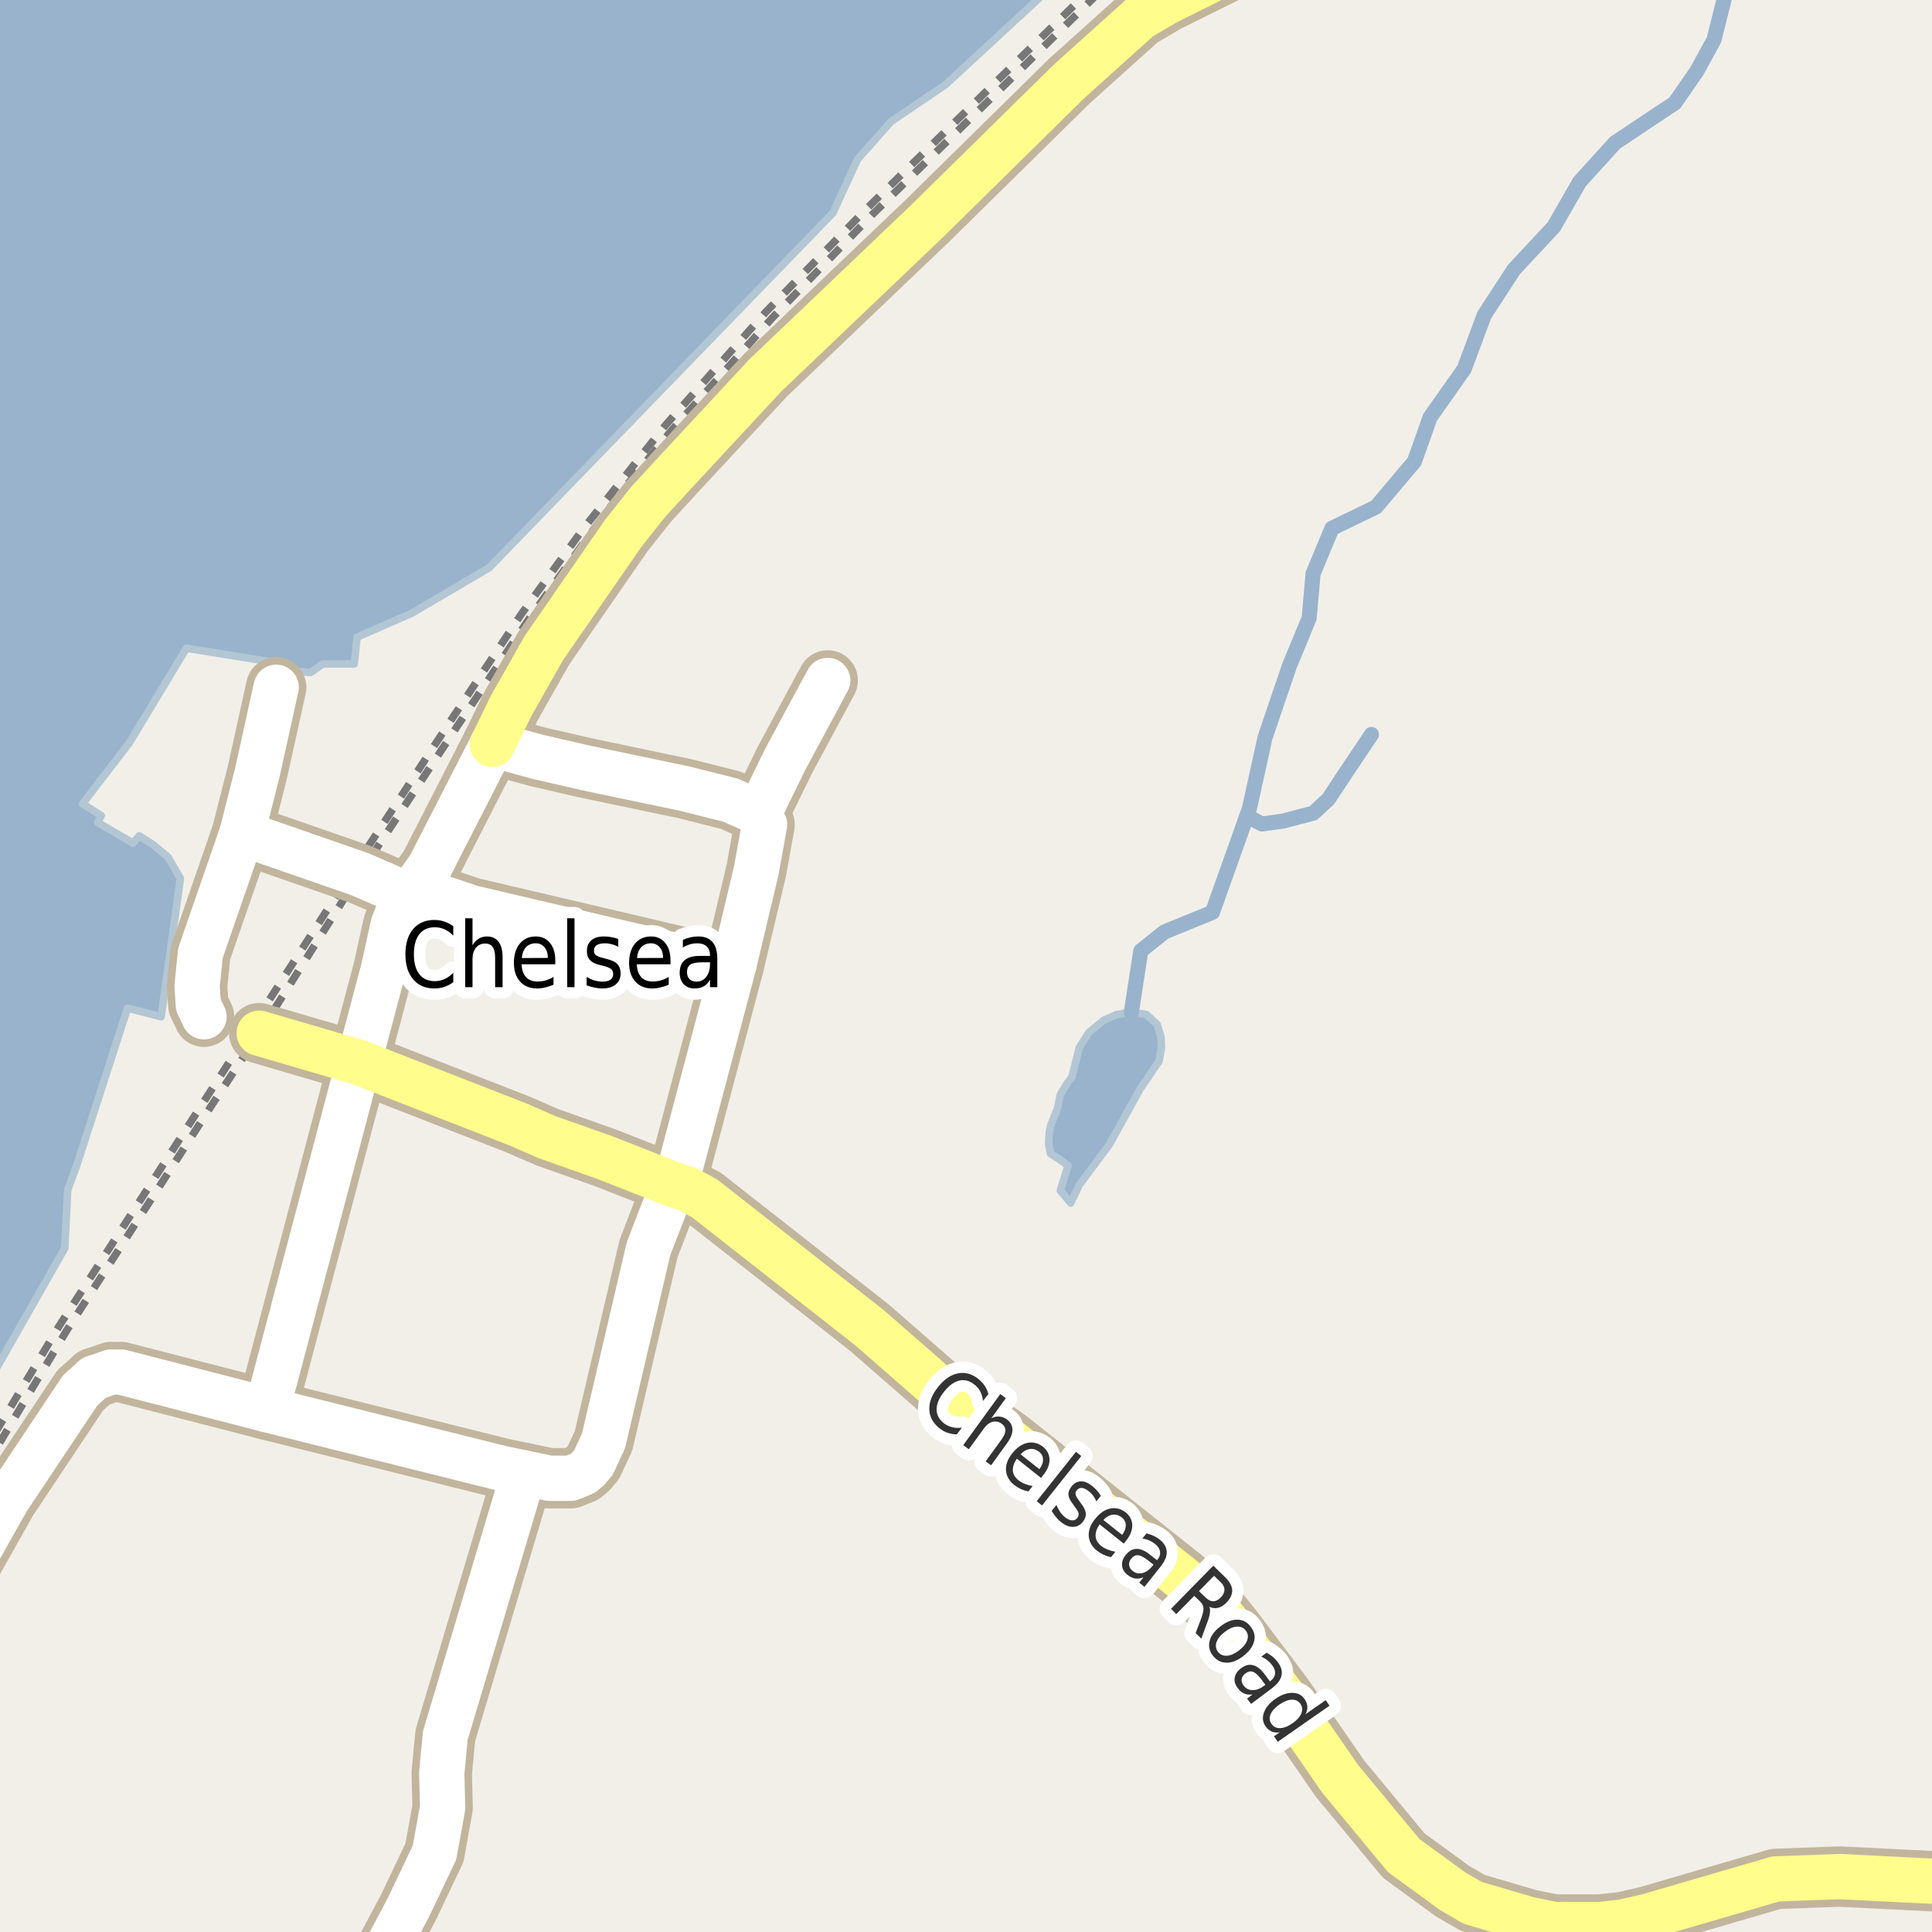 <?xml version="1.0" encoding="UTF-8"?>
<svg xmlns="http://www.w3.org/2000/svg" xmlns:xlink="http://www.w3.org/1999/xlink" width="256pt" height="256pt" viewBox="0 0 256 256" version="1.1">
<g id="surface2">
<rect x="0" y="0" width="256" height="256" style="fill:rgb(94.902%,93.725%,91.373%);fill-opacity:1;stroke:none;"/>
<path style=" stroke:none;fill-rule:evenodd;fill:rgb(60%,70.196%,80%);fill-opacity:1;" d="M -4 259 L -4 187.516 L 8.578 165.402 L 8.973 157.684 L 10.254 154.156 L 16.902 133.586 L 21.355 134.723 L 23.902 116.406 L 22.273 113.582 L 20.309 111.938 L 18.441 110.75 L 17.637 111.715 L 12.941 108.984 L 13.426 108.082 L 10.938 106.504 L 17.137 98.434 L 24.703 85.891 L 35.43 87.617 L 35.27 91.031 L 36.594 91.07 L 37.836 91.234 L 38.762 88.887 L 41.145 89.117 L 42.793 87.98 L 46.938 87.98 L 47.305 84.434 L 54.613 81.23 L 64.812 75.23 L 77.211 62.43 L 110.352 28.234 L 113.637 21.105 L 118.062 16.113 L 125.273 11.23 L 141.758 -4 L 259 -4 L -4 -4 Z M -4 259 "/>
<path style="fill:none;stroke-width:1;stroke-linecap:round;stroke-linejoin:round;stroke:rgb(70.196%,77.647%,83.137%);stroke-opacity:1;stroke-miterlimit:10;" d="M -4 259 L -4 187.516 L 8.578 165.402 L 8.973 157.684 L 10.254 154.156 L 16.902 133.586 L 21.355 134.723 L 23.902 116.406 L 22.273 113.582 L 20.309 111.938 L 18.441 110.75 L 17.637 111.715 L 12.941 108.984 L 13.426 108.082 L 10.938 106.504 L 17.137 98.434 L 24.703 85.891 L 35.43 87.617 L 35.27 91.031 L 36.594 91.07 L 37.836 91.234 L 38.762 88.887 L 41.145 89.117 L 42.793 87.98 L 46.938 87.98 L 47.305 84.434 L 54.613 81.23 L 64.812 75.23 L 77.211 62.43 L 110.352 28.234 L 113.637 21.105 L 118.062 16.113 L 125.273 11.23 L 141.758 -4 L 259 -4 L -4 -4 L -4 259 "/>
<path style=" stroke:none;fill-rule:evenodd;fill:rgb(60%,70.196%,80%);fill-opacity:1;" d="M 138.961 151.598 L 139.188 152.852 L 140.328 153.594 L 141.527 154.449 L 140.5 157.758 L 141.867 159.41 L 143.008 157.016 L 147 151.656 L 151.105 144.242 L 153.559 140.648 L 153.902 138.879 L 153.844 137.453 L 153.332 135.746 L 151.906 134.434 L 149.91 134.09 L 147.969 134.434 L 146.262 135.176 L 144.262 136.828 L 143.008 138.824 L 142.039 142.703 L 141.355 143.613 L 140.5 145.039 L 140.102 146.922 L 139.246 149.031 L 139.02 150.117 Z M 138.961 151.598 "/>
<path style="fill:none;stroke-width:1;stroke-linecap:round;stroke-linejoin:round;stroke:rgb(70.196%,77.647%,83.137%);stroke-opacity:1;stroke-miterlimit:10;" d="M 138.961 151.598 L 139.188 152.852 L 140.328 153.594 L 141.527 154.449 L 140.5 157.758 L 141.867 159.41 L 143.008 157.016 L 147 151.656 L 151.105 144.242 L 153.559 140.648 L 153.902 138.879 L 153.844 137.453 L 153.332 135.746 L 151.906 134.434 L 149.91 134.09 L 147.969 134.434 L 146.262 135.176 L 144.262 136.828 L 143.008 138.824 L 142.039 142.703 L 141.355 143.613 L 140.5 145.039 L 140.102 146.922 L 139.246 149.031 L 139.02 150.117 L 138.961 151.598 "/>
<path style="fill:none;stroke-width:2;stroke-linecap:round;stroke-linejoin:round;stroke:rgb(60%,70.196%,80%);stroke-opacity:1;stroke-miterlimit:10;" d="M 149.91 134.09 L 151.164 125.992 L 154.301 123.484 L 160.652 120.895 L 165.199 108.141 L 165.555 107.137 L 167.629 97.711 L 170.836 88.289 L 173.473 81.879 L 173.988 76.02 L 176.488 70.004 L 182.332 67.176 L 187.422 61.145 L 189.496 55.297 L 194.016 48.891 L 196.664 41.766 L 200.617 35.695 L 205.895 30.043 L 209.305 24.094 L 214 18.922 L 218.523 15.902 L 221.918 13.645 L 224.832 9.441 L 227.105 5.289 L 228.703 -1.062 L 229.711 -3 "/>
<path style="fill:none;stroke-width:2;stroke-linecap:round;stroke-linejoin:round;stroke:rgb(60%,70.196%,80%);stroke-opacity:1;stroke-miterlimit:10;" d="M 181.727 97.32 L 178.43 102.242 L 176.016 105.891 L 174.035 107.734 L 170.039 108.789 L 167.227 109.184 L 165.199 108.141 "/>
<path style="fill:none;stroke-width:1;stroke-linecap:butt;stroke-linejoin:round;stroke:rgb(46.667%,46.667%,46.667%);stroke-opacity:1;stroke-dasharray:2,2;stroke-miterlimit:10;" d="M -2 194.656 L -0.898 192.598 L 8.801 176.355 L 28.121 146.34 L 34.344 136.902 L 47.648 115.824 L 60.535 96.301 L 70.148 81.934 L 78.195 70.766 L 82.809 64.57 L 88.961 57.059 L 102.336 42.117 L 115.57 28.445 L 146.656 -2 "/>
<path style="fill:none;stroke-width:1;stroke-linecap:butt;stroke-linejoin:round;stroke:rgb(46.667%,46.667%,46.667%);stroke-opacity:1;stroke-dasharray:2,2;stroke-miterlimit:10;" d="M 145.086 -2 L 114.801 27.684 L 101.465 41.348 L 88.203 56.312 L 77.211 70.156 L 69.094 81.352 L 59.621 95.641 L 46.633 115.473 L 27.109 145.812 L 7.82 175.73 L -1.945 192.031 L -2 192.137 "/>
<path style="fill:none;stroke-width:8;stroke-linecap:round;stroke-linejoin:round;stroke:rgb(75.686%,70.98%,61.569%);stroke-opacity:1;stroke-miterlimit:10;" d="M 48.75 264 L 51.137 258.352 L 54.117 252.746 L 57.578 245.469 L 58.652 239.504 L 58.531 234.973 L 59.008 229.961 L 69.402 195.168 "/>
<path style="fill:none;stroke-width:8;stroke-linecap:round;stroke-linejoin:round;stroke:rgb(75.686%,70.98%,61.569%);stroke-opacity:1;stroke-miterlimit:10;" d="M 100.59 107.695 L 104.039 100.629 L 109.676 90.164 "/>
<path style="fill:none;stroke-width:8;stroke-linecap:round;stroke-linejoin:round;stroke:rgb(75.686%,70.98%,61.569%);stroke-opacity:1;stroke-miterlimit:10;" d="M 65.242 98.637 L 71.219 100.277 L 77.613 101.75 L 90.688 104.488 L 96.766 106.016 L 100.59 107.695 "/>
<path style="fill:none;stroke-width:8;stroke-linecap:round;stroke-linejoin:round;stroke:rgb(75.686%,70.98%,61.569%);stroke-opacity:1;stroke-miterlimit:10;" d="M 36.594 91.07 L 34.117 102.281 L 32.059 110.406 L 26.559 126.285 L 26.117 130.645 L 26.281 133.168 L 27.027 134.723 "/>
<path style="fill:none;stroke-width:8;stroke-linecap:round;stroke-linejoin:round;stroke:rgb(75.686%,70.98%,61.569%);stroke-opacity:1;stroke-miterlimit:10;" d="M 12.461 182.582 L 14.723 181.805 L 16.051 181.805 L 35.367 186.785 L 66.523 194.57 L 69.402 195.168 L 72.812 195.879 L 75.609 195.879 L 77.242 195.223 L 77.918 194.633 "/>
<path style="fill:none;stroke-width:8;stroke-linecap:round;stroke-linejoin:round;stroke:rgb(75.686%,70.98%,61.569%);stroke-opacity:1;stroke-miterlimit:10;" d="M 32.059 110.406 L 46.633 115.473 L 47.648 115.824 L 53.332 118.281 L 54.453 118.344 L 57.199 118.5 L 62.469 120.277 L 93.391 127.531 L 97.234 127.875 "/>
<path style="fill:none;stroke-width:8;stroke-linecap:round;stroke-linejoin:round;stroke:rgb(75.686%,70.98%,61.569%);stroke-opacity:1;stroke-miterlimit:10;" d="M 100.59 107.695 L 101.312 109.254 L 100.215 115.324 L 97.234 127.875 L 90.289 154.121 L 89.219 156.957 L 85.934 165.457 L 79.969 190.926 L 78.641 193.793 L 77.918 194.633 "/>
<path style="fill:none;stroke-width:8;stroke-linecap:round;stroke-linejoin:round;stroke:rgb(75.686%,70.98%,61.569%);stroke-opacity:1;stroke-miterlimit:10;" d="M 65.242 98.637 L 58.09 112.602 L 56.965 114.809 L 54.453 118.344 L 53.285 119.59 L 52.121 122.457 L 50.816 128.371 L 47.531 140.766 L 35.367 186.785 "/>
<path style="fill:none;stroke-width:8;stroke-linecap:round;stroke-linejoin:round;stroke:rgb(75.686%,70.98%,61.569%);stroke-opacity:1;stroke-miterlimit:10;" d="M 254.457 -9 L 261.207 -2.195 L 264 0.422 "/>
<path style="fill:none;stroke-width:8;stroke-linecap:round;stroke-linejoin:round;stroke:rgb(75.686%,70.98%,61.569%);stroke-opacity:1;stroke-miterlimit:10;" d="M 12.461 182.582 L 10.621 184.234 L 0.949 198.742 L -6.902 212.691 L -9 217.27 "/>
<path style="fill:none;stroke-width:8;stroke-linecap:round;stroke-linejoin:round;stroke:rgb(75.686%,70.98%,61.569%);stroke-opacity:1;stroke-miterlimit:10;" d="M 34.344 136.902 L 47.531 140.766 L 68.688 149.016 L 72.465 150.668 L 80.199 153.406 L 89.219 156.957 L 91.129 157.578 L 93.367 158.793 L 115.199 175.918 L 126.289 185.602 L 133.652 190.863 L 157.027 209.422 L 160.965 212.941 L 163.598 216.242 L 169.887 224.586 L 177.555 235.672 L 186.012 245.883 L 192.516 250.617 L 195.148 252.141 L 202.672 254.352 L 205.961 255.008 L 211.973 255.008 L 214.93 254.695 L 218.332 253.918 L 235.297 248.965 L 243.754 248.656 L 263.141 249.621 L 264 249.711 "/>
<path style="fill:none;stroke-width:8;stroke-linecap:round;stroke-linejoin:round;stroke:rgb(75.686%,70.98%,61.569%);stroke-opacity:1;stroke-miterlimit:10;" d="M 65.242 98.637 L 67.711 93.559 L 72.066 85.867 L 82.555 70.703 L 85.863 66.531 L 89.66 62.391 L 101.406 49.746 L 122.82 29.32 L 141.715 10.727 L 150.992 2.383 L 154.531 0.297 L 169.098 -6.93 L 172.484 -9 "/>
<path style="fill:none;stroke-width:6;stroke-linecap:round;stroke-linejoin:round;stroke:rgb(100%,100%,100%);stroke-opacity:1;stroke-miterlimit:10;" d="M 48.75 264 L 51.137 258.352 L 54.117 252.746 L 57.578 245.469 L 58.652 239.504 L 58.531 234.973 L 59.008 229.961 L 69.402 195.168 "/>
<path style="fill:none;stroke-width:6;stroke-linecap:round;stroke-linejoin:round;stroke:rgb(100%,100%,100%);stroke-opacity:1;stroke-miterlimit:10;" d="M 100.59 107.695 L 104.039 100.629 L 109.676 90.164 "/>
<path style="fill:none;stroke-width:6;stroke-linecap:round;stroke-linejoin:round;stroke:rgb(100%,100%,100%);stroke-opacity:1;stroke-miterlimit:10;" d="M 65.242 98.637 L 71.219 100.277 L 77.613 101.75 L 90.688 104.488 L 96.766 106.016 L 100.59 107.695 "/>
<path style="fill:none;stroke-width:6;stroke-linecap:round;stroke-linejoin:round;stroke:rgb(100%,100%,100%);stroke-opacity:1;stroke-miterlimit:10;" d="M 36.594 91.07 L 34.117 102.281 L 32.059 110.406 L 26.559 126.285 L 26.117 130.645 L 26.281 133.168 L 27.027 134.723 "/>
<path style="fill:none;stroke-width:6;stroke-linecap:round;stroke-linejoin:round;stroke:rgb(100%,100%,100%);stroke-opacity:1;stroke-miterlimit:10;" d="M 12.461 182.582 L 14.723 181.805 L 16.051 181.805 L 35.367 186.785 L 66.523 194.57 L 69.402 195.168 L 72.812 195.879 L 75.609 195.879 L 77.242 195.223 L 77.918 194.633 "/>
<path style="fill:none;stroke-width:6;stroke-linecap:round;stroke-linejoin:round;stroke:rgb(100%,100%,100%);stroke-opacity:1;stroke-miterlimit:10;" d="M 32.059 110.406 L 46.633 115.473 L 47.648 115.824 L 53.332 118.281 L 54.453 118.344 L 57.199 118.5 L 62.469 120.277 L 93.391 127.531 L 97.234 127.875 "/>
<path style="fill:none;stroke-width:6;stroke-linecap:round;stroke-linejoin:round;stroke:rgb(100%,100%,100%);stroke-opacity:1;stroke-miterlimit:10;" d="M 100.59 107.695 L 101.312 109.254 L 100.215 115.324 L 97.234 127.875 L 90.289 154.121 L 89.219 156.957 L 85.934 165.457 L 79.969 190.926 L 78.641 193.793 L 77.918 194.633 "/>
<path style="fill:none;stroke-width:6;stroke-linecap:round;stroke-linejoin:round;stroke:rgb(100%,100%,100%);stroke-opacity:1;stroke-miterlimit:10;" d="M 65.242 98.637 L 58.09 112.602 L 56.965 114.809 L 54.453 118.344 L 53.285 119.59 L 52.121 122.457 L 50.816 128.371 L 47.531 140.766 L 35.367 186.785 "/>
<path style="fill:none;stroke-width:6;stroke-linecap:round;stroke-linejoin:round;stroke:rgb(100%,100%,100%);stroke-opacity:1;stroke-miterlimit:10;" d="M 254.457 -9 L 261.207 -2.195 L 264 0.422 "/>
<path style="fill:none;stroke-width:6;stroke-linecap:round;stroke-linejoin:round;stroke:rgb(100%,100%,100%);stroke-opacity:1;stroke-miterlimit:10;" d="M 12.461 182.582 L 10.621 184.234 L 0.949 198.742 L -6.902 212.691 L -9 217.27 "/>
<path style="fill:none;stroke-width:6;stroke-linecap:round;stroke-linejoin:round;stroke:rgb(100%,99.216%,54.51%);stroke-opacity:1;stroke-miterlimit:10;" d="M 34.344 136.902 L 47.531 140.766 L 68.688 149.016 L 72.465 150.668 L 80.199 153.406 L 89.219 156.957 L 91.129 157.578 L 93.367 158.793 L 115.199 175.918 L 126.289 185.602 L 133.652 190.863 L 157.027 209.422 L 160.965 212.941 L 163.598 216.242 L 169.887 224.586 L 177.555 235.672 L 186.012 245.883 L 192.516 250.617 L 195.148 252.141 L 202.672 254.352 L 205.961 255.008 L 211.973 255.008 L 214.93 254.695 L 218.332 253.918 L 235.297 248.965 L 243.754 248.656 L 263.141 249.621 L 264 249.711 "/>
<path style="fill:none;stroke-width:6;stroke-linecap:round;stroke-linejoin:round;stroke:rgb(100%,99.216%,54.51%);stroke-opacity:1;stroke-miterlimit:10;" d="M 65.242 98.637 L 67.711 93.559 L 72.066 85.867 L 82.555 70.703 L 85.863 66.531 L 89.66 62.391 L 101.406 49.746 L 122.82 29.32 L 141.715 10.727 L 150.992 2.383 L 154.531 0.297 L 169.098 -6.93 L 172.484 -9 "/>
<path style="fill:none;stroke-width:3;stroke-linecap:round;stroke-linejoin:round;stroke:rgb(100%,100%,100%);stroke-opacity:1;stroke-miterlimit:10;" d="M 60.062 122.727 L 60.062 123.977 C 59.707 123.602 59.328 123.328 58.922 123.148 C 58.516 122.961 58.082 122.867 57.625 122.867 C 56.727 122.867 56.039 123.176 55.562 123.789 C 55.082 124.406 54.844 125.289 54.844 126.445 C 54.844 127.594 55.082 128.473 55.562 129.086 C 56.039 129.703 56.727 130.008 57.625 130.008 C 58.082 130.008 58.516 129.914 58.922 129.727 C 59.328 129.539 59.707 129.266 60.062 128.898 L 60.062 130.133 C 59.695 130.414 59.301 130.629 58.875 130.773 C 58.457 130.906 58.02 130.977 57.562 130.977 C 56.363 130.977 55.422 130.57 54.734 129.758 C 54.055 128.945 53.719 127.844 53.719 126.445 C 53.719 125.039 54.055 123.93 54.734 123.117 C 55.422 122.305 56.363 121.898 57.562 121.898 C 58.031 121.898 58.473 121.973 58.891 122.117 C 59.305 122.254 59.695 122.457 60.062 122.727 Z M 66.594 126.836 L 66.594 130.805 L 65.609 130.805 L 65.609 126.883 C 65.609 126.258 65.5 125.797 65.281 125.492 C 65.062 125.18 64.738 125.023 64.312 125.023 C 63.781 125.023 63.363 125.211 63.062 125.586 C 62.758 125.953 62.609 126.457 62.609 127.102 L 62.609 130.805 L 61.641 130.805 L 61.641 121.68 L 62.609 121.68 L 62.609 125.258 C 62.836 124.863 63.109 124.57 63.422 124.383 C 63.742 124.188 64.113 124.086 64.531 124.086 C 65.195 124.086 65.707 124.32 66.062 124.789 C 66.414 125.25 66.594 125.93 66.594 126.836 Z M 73.578 127.258 L 73.578 127.773 L 69.109 127.773 C 69.148 128.523 69.348 129.094 69.703 129.477 C 70.066 129.863 70.57 130.055 71.219 130.055 C 71.594 130.055 71.953 130.008 72.297 129.914 C 72.648 129.812 73 129.656 73.344 129.445 L 73.344 130.477 C 73 130.633 72.641 130.754 72.266 130.836 C 71.898 130.93 71.531 130.977 71.156 130.977 C 70.219 130.977 69.473 130.676 68.922 130.07 C 68.367 129.457 68.094 128.629 68.094 127.586 C 68.094 126.516 68.352 125.664 68.875 125.039 C 69.395 124.406 70.102 124.086 71 124.086 C 71.789 124.086 72.414 124.375 72.875 124.945 C 73.344 125.508 73.578 126.281 73.578 127.258 Z M 72.594 126.93 C 72.594 126.348 72.445 125.879 72.156 125.523 C 71.863 125.172 71.477 124.992 71 124.992 C 70.457 124.992 70.023 125.164 69.703 125.508 C 69.379 125.852 69.191 126.332 69.141 126.945 Z M 75.156 121.68 L 76.125 121.68 L 76.125 130.805 L 75.156 130.805 Z M 81.922 124.43 L 81.922 125.461 C 81.648 125.305 81.363 125.191 81.062 125.117 C 80.77 125.035 80.469 124.992 80.156 124.992 C 79.676 124.992 79.312 125.078 79.062 125.242 C 78.82 125.398 78.703 125.645 78.703 125.977 C 78.703 126.227 78.789 126.426 78.969 126.57 C 79.145 126.707 79.488 126.836 80 126.961 L 80.328 127.055 C 81.023 127.211 81.516 127.441 81.797 127.742 C 82.086 128.047 82.234 128.461 82.234 128.992 C 82.234 129.609 82.016 130.094 81.578 130.445 C 81.148 130.801 80.555 130.977 79.797 130.977 C 79.484 130.977 79.156 130.938 78.812 130.867 C 78.469 130.805 78.109 130.707 77.734 130.57 L 77.734 129.445 C 78.086 129.656 78.438 129.812 78.781 129.914 C 79.133 130.02 79.477 130.07 79.812 130.07 C 80.27 130.07 80.625 129.988 80.875 129.82 C 81.125 129.645 81.25 129.395 81.25 129.07 C 81.25 128.781 81.156 128.555 80.969 128.398 C 80.789 128.242 80.406 128.094 79.812 127.945 L 79.469 127.867 C 78.875 127.723 78.441 127.504 78.172 127.211 C 77.898 126.922 77.766 126.523 77.766 126.023 C 77.766 125.398 77.961 124.922 78.359 124.586 C 78.754 124.254 79.312 124.086 80.031 124.086 C 80.395 124.086 80.734 124.117 81.047 124.18 C 81.367 124.234 81.66 124.316 81.922 124.43 Z M 88.844 127.258 L 88.844 127.773 L 84.375 127.773 C 84.414 128.523 84.613 129.094 84.969 129.477 C 85.332 129.863 85.836 130.055 86.484 130.055 C 86.859 130.055 87.219 130.008 87.562 129.914 C 87.914 129.812 88.266 129.656 88.609 129.445 L 88.609 130.477 C 88.266 130.633 87.906 130.754 87.531 130.836 C 87.164 130.93 86.797 130.977 86.422 130.977 C 85.484 130.977 84.738 130.676 84.188 130.07 C 83.633 129.457 83.359 128.629 83.359 127.586 C 83.359 126.516 83.617 125.664 84.141 125.039 C 84.66 124.406 85.367 124.086 86.266 124.086 C 87.055 124.086 87.68 124.375 88.141 124.945 C 88.609 125.508 88.844 126.281 88.844 127.258 Z M 87.859 126.93 C 87.859 126.348 87.711 125.879 87.422 125.523 C 87.129 125.172 86.742 124.992 86.266 124.992 C 85.723 124.992 85.289 125.164 84.969 125.508 C 84.645 125.852 84.457 126.332 84.406 126.945 Z M 93.109 127.508 C 92.328 127.508 91.785 127.609 91.484 127.805 C 91.18 128.004 91.031 128.344 91.031 128.82 C 91.031 129.207 91.141 129.516 91.359 129.742 C 91.586 129.961 91.898 130.07 92.297 130.07 C 92.828 130.07 93.254 129.863 93.578 129.445 C 93.91 129.02 94.078 128.453 94.078 127.742 L 94.078 127.508 Z M 95.047 127.055 L 95.047 130.805 L 94.078 130.805 L 94.078 129.805 C 93.859 130.203 93.582 130.5 93.25 130.695 C 92.914 130.883 92.508 130.977 92.031 130.977 C 91.426 130.977 90.945 130.789 90.594 130.414 C 90.238 130.031 90.062 129.523 90.062 128.898 C 90.062 128.16 90.281 127.602 90.719 127.227 C 91.164 126.852 91.832 126.664 92.719 126.664 L 94.078 126.664 L 94.078 126.555 C 94.078 126.055 93.926 125.672 93.625 125.398 C 93.332 125.129 92.922 124.992 92.391 124.992 C 92.055 124.992 91.727 125.039 91.406 125.133 C 91.094 125.227 90.785 125.363 90.484 125.539 L 90.484 124.539 C 90.836 124.383 91.18 124.27 91.516 124.195 C 91.848 124.125 92.176 124.086 92.5 124.086 C 93.352 124.086 93.988 124.332 94.406 124.82 C 94.832 125.312 95.047 126.055 95.047 127.055 Z M 95.047 127.055 "/>
<path style=" stroke:none;fill-rule:evenodd;fill:rgb(0%,0%,0%);fill-opacity:1;" d="M 60.062 122.727 L 60.062 123.977 C 59.707 123.602 59.328 123.328 58.922 123.148 C 58.516 122.961 58.082 122.867 57.625 122.867 C 56.727 122.867 56.039 123.176 55.562 123.789 C 55.082 124.406 54.844 125.289 54.844 126.445 C 54.844 127.594 55.082 128.473 55.562 129.086 C 56.039 129.703 56.727 130.008 57.625 130.008 C 58.082 130.008 58.516 129.914 58.922 129.727 C 59.328 129.539 59.707 129.266 60.062 128.898 L 60.062 130.133 C 59.695 130.414 59.301 130.629 58.875 130.773 C 58.457 130.906 58.02 130.977 57.562 130.977 C 56.363 130.977 55.422 130.57 54.734 129.758 C 54.055 128.945 53.719 127.844 53.719 126.445 C 53.719 125.039 54.055 123.93 54.734 123.117 C 55.422 122.305 56.363 121.898 57.562 121.898 C 58.031 121.898 58.473 121.973 58.891 122.117 C 59.305 122.254 59.695 122.457 60.062 122.727 Z M 66.594 126.836 L 66.594 130.805 L 65.609 130.805 L 65.609 126.883 C 65.609 126.258 65.5 125.797 65.281 125.492 C 65.062 125.18 64.738 125.023 64.312 125.023 C 63.781 125.023 63.363 125.211 63.062 125.586 C 62.758 125.953 62.609 126.457 62.609 127.102 L 62.609 130.805 L 61.641 130.805 L 61.641 121.68 L 62.609 121.68 L 62.609 125.258 C 62.836 124.863 63.109 124.57 63.422 124.383 C 63.742 124.188 64.113 124.086 64.531 124.086 C 65.195 124.086 65.707 124.32 66.062 124.789 C 66.414 125.25 66.594 125.93 66.594 126.836 Z M 73.578 127.258 L 73.578 127.773 L 69.109 127.773 C 69.148 128.523 69.348 129.094 69.703 129.477 C 70.066 129.863 70.57 130.055 71.219 130.055 C 71.594 130.055 71.953 130.008 72.297 129.914 C 72.648 129.812 73 129.656 73.344 129.445 L 73.344 130.477 C 73 130.633 72.641 130.754 72.266 130.836 C 71.898 130.93 71.531 130.977 71.156 130.977 C 70.219 130.977 69.473 130.676 68.922 130.07 C 68.367 129.457 68.094 128.629 68.094 127.586 C 68.094 126.516 68.352 125.664 68.875 125.039 C 69.395 124.406 70.102 124.086 71 124.086 C 71.789 124.086 72.414 124.375 72.875 124.945 C 73.344 125.508 73.578 126.281 73.578 127.258 Z M 72.594 126.93 C 72.594 126.348 72.445 125.879 72.156 125.523 C 71.863 125.172 71.477 124.992 71 124.992 C 70.457 124.992 70.023 125.164 69.703 125.508 C 69.379 125.852 69.191 126.332 69.141 126.945 Z M 75.156 121.68 L 76.125 121.68 L 76.125 130.805 L 75.156 130.805 Z M 81.922 124.43 L 81.922 125.461 C 81.648 125.305 81.363 125.191 81.062 125.117 C 80.77 125.035 80.469 124.992 80.156 124.992 C 79.676 124.992 79.312 125.078 79.062 125.242 C 78.82 125.398 78.703 125.645 78.703 125.977 C 78.703 126.227 78.789 126.426 78.969 126.57 C 79.145 126.707 79.488 126.836 80 126.961 L 80.328 127.055 C 81.023 127.211 81.516 127.441 81.797 127.742 C 82.086 128.047 82.234 128.461 82.234 128.992 C 82.234 129.609 82.016 130.094 81.578 130.445 C 81.148 130.801 80.555 130.977 79.797 130.977 C 79.484 130.977 79.156 130.938 78.812 130.867 C 78.469 130.805 78.109 130.707 77.734 130.57 L 77.734 129.445 C 78.086 129.656 78.438 129.812 78.781 129.914 C 79.133 130.02 79.477 130.07 79.812 130.07 C 80.27 130.07 80.625 129.988 80.875 129.82 C 81.125 129.645 81.25 129.395 81.25 129.07 C 81.25 128.781 81.156 128.555 80.969 128.398 C 80.789 128.242 80.406 128.094 79.812 127.945 L 79.469 127.867 C 78.875 127.723 78.441 127.504 78.172 127.211 C 77.898 126.922 77.766 126.523 77.766 126.023 C 77.766 125.398 77.961 124.922 78.359 124.586 C 78.754 124.254 79.312 124.086 80.031 124.086 C 80.395 124.086 80.734 124.117 81.047 124.18 C 81.367 124.234 81.66 124.316 81.922 124.43 Z M 88.844 127.258 L 88.844 127.773 L 84.375 127.773 C 84.414 128.523 84.613 129.094 84.969 129.477 C 85.332 129.863 85.836 130.055 86.484 130.055 C 86.859 130.055 87.219 130.008 87.562 129.914 C 87.914 129.812 88.266 129.656 88.609 129.445 L 88.609 130.477 C 88.266 130.633 87.906 130.754 87.531 130.836 C 87.164 130.93 86.797 130.977 86.422 130.977 C 85.484 130.977 84.738 130.676 84.188 130.07 C 83.633 129.457 83.359 128.629 83.359 127.586 C 83.359 126.516 83.617 125.664 84.141 125.039 C 84.66 124.406 85.367 124.086 86.266 124.086 C 87.055 124.086 87.68 124.375 88.141 124.945 C 88.609 125.508 88.844 126.281 88.844 127.258 Z M 87.859 126.93 C 87.859 126.348 87.711 125.879 87.422 125.523 C 87.129 125.172 86.742 124.992 86.266 124.992 C 85.723 124.992 85.289 125.164 84.969 125.508 C 84.645 125.852 84.457 126.332 84.406 126.945 Z M 93.109 127.508 C 92.328 127.508 91.785 127.609 91.484 127.805 C 91.18 128.004 91.031 128.344 91.031 128.82 C 91.031 129.207 91.141 129.516 91.359 129.742 C 91.586 129.961 91.898 130.07 92.297 130.07 C 92.828 130.07 93.254 129.863 93.578 129.445 C 93.91 129.02 94.078 128.453 94.078 127.742 L 94.078 127.508 Z M 95.047 127.055 L 95.047 130.805 L 94.078 130.805 L 94.078 129.805 C 93.859 130.203 93.582 130.5 93.25 130.695 C 92.914 130.883 92.508 130.977 92.031 130.977 C 91.426 130.977 90.945 130.789 90.594 130.414 C 90.238 130.031 90.062 129.523 90.062 128.898 C 90.062 128.16 90.281 127.602 90.719 127.227 C 91.164 126.852 91.832 126.664 92.719 126.664 L 94.078 126.664 L 94.078 126.555 C 94.078 126.055 93.926 125.672 93.625 125.398 C 93.332 125.129 92.922 124.992 92.391 124.992 C 92.055 124.992 91.727 125.039 91.406 125.133 C 91.094 125.227 90.785 125.363 90.484 125.539 L 90.484 124.539 C 90.836 124.383 91.18 124.27 91.516 124.195 C 91.848 124.125 92.176 124.086 92.5 124.086 C 93.352 124.086 93.988 124.332 94.406 124.82 C 94.832 125.312 95.047 126.055 95.047 127.055 Z M 95.047 127.055 "/>
<path style="fill:none;stroke-width:3;stroke-linecap:round;stroke-linejoin:round;stroke:rgb(100%,100%,100%);stroke-opacity:1;stroke-miterlimit:10;" d="M 130.965 184.719 L 130.246 185.641 C 130.203 185.164 130.082 184.742 129.887 184.375 C 129.699 184.012 129.438 183.703 129.105 183.453 C 128.457 182.945 127.785 182.773 127.09 182.938 C 126.402 183.105 125.73 183.605 125.074 184.438 C 124.426 185.262 124.105 186.031 124.105 186.75 C 124.105 187.469 124.426 188.082 125.074 188.594 C 125.406 188.844 125.77 189.016 126.168 189.109 C 126.562 189.211 126.996 189.234 127.465 189.172 L 126.777 190.062 C 126.34 190.051 125.926 189.977 125.543 189.844 C 125.168 189.719 124.812 189.52 124.48 189.25 C 123.625 188.57 123.176 187.742 123.137 186.766 C 123.105 185.797 123.484 184.812 124.277 183.812 C 125.078 182.793 125.953 182.184 126.902 181.984 C 127.859 181.789 128.766 182.027 129.621 182.703 C 129.965 182.977 130.246 183.277 130.465 183.609 C 130.691 183.945 130.859 184.312 130.965 184.719 Z M 133.449 191.219 L 131.324 194.156 L 130.605 193.641 L 132.715 190.734 C 133.047 190.266 133.215 189.859 133.215 189.516 C 133.215 189.172 133.051 188.887 132.73 188.656 C 132.344 188.375 131.938 188.293 131.512 188.406 C 131.094 188.512 130.715 188.805 130.371 189.281 L 128.371 192.031 L 127.637 191.484 L 132.543 184.719 L 133.277 185.266 L 131.355 187.922 C 131.73 187.746 132.082 187.672 132.418 187.703 C 132.762 187.727 133.09 187.844 133.402 188.062 C 133.891 188.43 134.141 188.875 134.152 189.406 C 134.172 189.938 133.938 190.543 133.449 191.219 Z M 138.238 195.457 L 137.941 195.832 L 134.738 193.285 C 134.352 193.848 134.176 194.375 134.207 194.863 C 134.246 195.352 134.496 195.777 134.957 196.145 C 135.227 196.352 135.512 196.512 135.816 196.629 C 136.129 196.754 136.465 196.848 136.832 196.91 L 136.254 197.629 C 135.898 197.555 135.566 197.445 135.254 197.301 C 134.949 197.152 134.664 196.977 134.395 196.77 C 133.715 196.227 133.352 195.582 133.301 194.832 C 133.246 194.082 133.523 193.332 134.129 192.582 C 134.73 191.812 135.398 191.348 136.129 191.191 C 136.867 191.035 137.559 191.207 138.207 191.707 C 138.77 192.168 139.055 192.734 139.066 193.41 C 139.074 194.078 138.801 194.758 138.238 195.457 Z M 137.723 194.676 C 138.043 194.25 138.207 193.828 138.207 193.41 C 138.207 192.996 138.035 192.652 137.691 192.379 C 137.305 192.066 136.895 191.941 136.457 192.004 C 136.027 192.059 135.621 192.293 135.238 192.707 Z M 142.574 192.371 L 143.277 192.934 L 138.074 199.48 L 137.371 198.918 Z M 145.867 198.207 L 145.273 198.941 C 145.156 198.66 145.016 198.41 144.852 198.191 C 144.695 197.973 144.5 197.777 144.273 197.598 C 143.918 197.316 143.605 197.172 143.336 197.16 C 143.074 197.141 142.855 197.246 142.68 197.473 C 142.531 197.652 142.48 197.84 142.523 198.035 C 142.562 198.234 142.734 198.531 143.039 198.926 L 143.211 199.176 C 143.617 199.688 143.836 200.129 143.867 200.504 C 143.906 200.887 143.777 201.273 143.477 201.66 C 143.133 202.086 142.703 202.305 142.195 202.316 C 141.684 202.336 141.152 202.129 140.602 201.691 C 140.371 201.512 140.152 201.301 139.945 201.051 C 139.734 200.801 139.539 200.52 139.352 200.207 L 139.977 199.41 C 140.121 199.766 140.289 200.074 140.477 200.348 C 140.664 200.617 140.883 200.852 141.133 201.051 C 141.453 201.301 141.758 201.434 142.039 201.457 C 142.32 201.477 142.547 201.379 142.727 201.16 C 142.891 200.949 142.953 200.738 142.914 200.52 C 142.871 200.301 142.672 199.969 142.32 199.52 L 142.148 199.27 C 141.793 198.824 141.602 198.422 141.57 198.066 C 141.547 197.703 141.684 197.34 141.977 196.973 C 142.32 196.535 142.727 196.309 143.195 196.285 C 143.672 196.266 144.172 196.465 144.695 196.879 C 144.945 197.078 145.168 197.293 145.367 197.52 C 145.562 197.738 145.73 197.969 145.867 198.207 Z M 149.203 204.16 L 148.906 204.535 L 145.703 201.988 C 145.316 202.551 145.141 203.078 145.172 203.566 C 145.211 204.055 145.461 204.48 145.922 204.848 C 146.191 205.055 146.477 205.215 146.781 205.332 C 147.094 205.457 147.43 205.551 147.797 205.613 L 147.219 206.332 C 146.863 206.258 146.531 206.148 146.219 206.004 C 145.914 205.855 145.629 205.68 145.359 205.473 C 144.68 204.93 144.316 204.285 144.266 203.535 C 144.211 202.785 144.488 202.035 145.094 201.285 C 145.695 200.516 146.363 200.051 147.094 199.895 C 147.832 199.738 148.523 199.91 149.172 200.41 C 149.734 200.871 150.02 201.438 150.031 202.113 C 150.039 202.781 149.766 203.461 149.203 204.16 Z M 148.688 203.379 C 149.008 202.953 149.172 202.531 149.172 202.113 C 149.172 201.699 149 201.355 148.656 201.082 C 148.27 200.77 147.859 200.645 147.422 200.707 C 146.992 200.762 146.586 200.996 146.203 201.41 Z M 152.145 206.781 C 151.582 206.336 151.129 206.102 150.785 206.078 C 150.449 206.047 150.148 206.203 149.879 206.547 C 149.668 206.82 149.582 207.098 149.613 207.391 C 149.652 207.68 149.809 207.938 150.082 208.156 C 150.477 208.469 150.91 208.562 151.379 208.438 C 151.855 208.32 152.293 208.016 152.691 207.516 L 152.848 207.328 Z M 153.785 207.578 L 151.645 210.266 L 150.957 209.703 L 151.52 209 C 151.121 209.156 150.754 209.207 150.41 209.156 C 150.066 209.102 149.727 208.941 149.395 208.672 C 148.957 208.328 148.715 207.914 148.676 207.438 C 148.633 206.969 148.793 206.508 149.16 206.047 C 149.574 205.516 150.051 205.246 150.582 205.234 C 151.113 205.215 151.695 205.461 152.332 205.969 L 153.316 206.734 L 153.379 206.656 C 153.66 206.305 153.77 205.945 153.707 205.578 C 153.652 205.215 153.434 204.883 153.051 204.578 C 152.809 204.391 152.551 204.234 152.27 204.109 C 151.988 203.984 151.684 203.906 151.363 203.875 L 151.926 203.172 C 152.277 203.266 152.598 203.383 152.879 203.516 C 153.16 203.641 153.414 203.797 153.645 203.984 C 154.246 204.465 154.566 205.008 154.598 205.609 C 154.629 206.203 154.355 206.859 153.785 207.578 Z M 160.242 212.895 C 160.336 213.102 160.359 213.367 160.32 213.691 C 160.289 214.012 160.184 214.41 160.008 214.879 L 159.18 217.129 L 158.43 216.395 L 159.227 214.27 C 159.422 213.715 159.5 213.301 159.461 213.02 C 159.43 212.738 159.277 212.465 159.008 212.191 L 158.242 211.457 L 155.867 213.879 L 155.164 213.176 L 160.773 207.457 L 162.352 209.004 C 162.945 209.59 163.25 210.156 163.273 210.707 C 163.293 211.262 163.031 211.816 162.492 212.379 C 162.137 212.73 161.766 212.957 161.383 213.051 C 160.996 213.145 160.617 213.09 160.242 212.895 Z M 160.867 208.801 L 158.867 210.832 L 159.742 211.676 C 160.086 212.012 160.422 212.176 160.758 212.176 C 161.09 212.176 161.422 212.012 161.758 211.676 C 162.078 211.344 162.242 211.004 162.242 210.66 C 162.25 210.316 162.086 209.98 161.742 209.645 Z M 165.066 216.051 C 164.773 215.668 164.379 215.496 163.879 215.535 C 163.387 215.566 162.855 215.801 162.285 216.238 C 161.711 216.676 161.348 217.129 161.191 217.598 C 161.035 218.066 161.102 218.492 161.395 218.879 C 161.684 219.254 162.074 219.426 162.566 219.395 C 163.066 219.363 163.602 219.129 164.176 218.691 C 164.746 218.254 165.113 217.793 165.27 217.316 C 165.426 216.848 165.355 216.426 165.066 216.051 Z M 165.723 215.551 C 166.199 216.156 166.352 216.801 166.176 217.488 C 165.996 218.184 165.52 218.836 164.738 219.441 C 163.965 220.035 163.223 220.324 162.504 220.316 C 161.793 220.305 161.199 219.996 160.723 219.395 C 160.254 218.77 160.105 218.113 160.285 217.426 C 160.461 216.738 160.934 216.098 161.707 215.504 C 162.488 214.902 163.23 214.605 163.941 214.613 C 164.66 214.613 165.254 214.926 165.723 215.551 Z M 167.137 222.527 C 166.699 221.953 166.316 221.617 165.996 221.512 C 165.684 221.41 165.355 221.488 165.012 221.746 C 164.73 221.953 164.566 222.203 164.527 222.496 C 164.484 222.785 164.574 223.074 164.793 223.355 C 165.094 223.75 165.488 223.949 165.98 223.949 C 166.469 223.957 166.969 223.77 167.48 223.387 L 167.668 223.246 Z M 168.527 223.715 L 165.777 225.777 L 165.246 225.074 L 165.965 224.527 C 165.547 224.578 165.176 224.535 164.855 224.402 C 164.543 224.266 164.254 224.02 163.996 223.668 C 163.66 223.23 163.531 222.77 163.605 222.293 C 163.688 221.824 163.957 221.418 164.418 221.074 C 164.957 220.66 165.488 220.512 166.012 220.637 C 166.531 220.762 167.035 221.148 167.527 221.793 L 168.277 222.793 L 168.355 222.73 C 168.719 222.457 168.918 222.137 168.949 221.762 C 168.988 221.398 168.859 221.023 168.559 220.637 C 168.379 220.398 168.172 220.184 167.934 219.996 C 167.691 219.801 167.422 219.645 167.121 219.527 L 167.84 218.98 C 168.152 219.168 168.426 219.363 168.668 219.559 C 168.906 219.758 169.113 219.977 169.293 220.215 C 169.762 220.832 169.934 221.43 169.809 222.012 C 169.684 222.594 169.254 223.16 168.527 223.715 Z M 172.996 227.141 L 175.668 225.281 L 176.168 226.016 L 169.309 230.797 L 168.809 230.062 L 169.559 229.547 C 169.141 229.598 168.781 229.555 168.48 229.422 C 168.176 229.285 167.91 229.055 167.684 228.734 C 167.309 228.191 167.238 227.586 167.48 226.922 C 167.719 226.258 168.223 225.652 168.996 225.109 C 169.777 224.57 170.52 224.305 171.23 224.312 C 171.938 224.312 172.48 224.586 172.855 225.125 C 173.082 225.449 173.207 225.777 173.23 226.109 C 173.25 226.43 173.172 226.773 172.996 227.141 Z M 169.527 225.859 C 168.934 226.277 168.543 226.707 168.355 227.156 C 168.168 227.613 168.207 228.035 168.48 228.422 C 168.75 228.816 169.129 229.004 169.621 228.984 C 170.121 228.973 170.668 228.758 171.262 228.344 C 171.863 227.926 172.254 227.488 172.434 227.031 C 172.621 226.582 172.578 226.164 172.309 225.766 C 172.035 225.383 171.656 225.199 171.168 225.219 C 170.676 225.23 170.129 225.445 169.527 225.859 Z M 169.527 225.859 "/>
<path style=" stroke:none;fill-rule:evenodd;fill:rgb(20%,20%,20%);fill-opacity:1;" d="M 130.965 184.719 L 130.246 185.641 C 130.203 185.164 130.082 184.742 129.887 184.375 C 129.699 184.012 129.438 183.703 129.105 183.453 C 128.457 182.945 127.785 182.773 127.09 182.938 C 126.402 183.105 125.73 183.605 125.074 184.438 C 124.426 185.262 124.105 186.031 124.105 186.75 C 124.105 187.469 124.426 188.082 125.074 188.594 C 125.406 188.844 125.77 189.016 126.168 189.109 C 126.562 189.211 126.996 189.234 127.465 189.172 L 126.777 190.062 C 126.34 190.051 125.926 189.977 125.543 189.844 C 125.168 189.719 124.812 189.52 124.48 189.25 C 123.625 188.57 123.176 187.742 123.137 186.766 C 123.105 185.797 123.484 184.812 124.277 183.812 C 125.078 182.793 125.953 182.184 126.902 181.984 C 127.859 181.789 128.766 182.027 129.621 182.703 C 129.965 182.977 130.246 183.277 130.465 183.609 C 130.691 183.945 130.859 184.312 130.965 184.719 Z M 133.449 191.219 L 131.324 194.156 L 130.605 193.641 L 132.715 190.734 C 133.047 190.266 133.215 189.859 133.215 189.516 C 133.215 189.172 133.051 188.887 132.73 188.656 C 132.344 188.375 131.938 188.293 131.512 188.406 C 131.094 188.512 130.715 188.805 130.371 189.281 L 128.371 192.031 L 127.637 191.484 L 132.543 184.719 L 133.277 185.266 L 131.355 187.922 C 131.73 187.746 132.082 187.672 132.418 187.703 C 132.762 187.727 133.09 187.844 133.402 188.062 C 133.891 188.43 134.141 188.875 134.152 189.406 C 134.172 189.938 133.938 190.543 133.449 191.219 Z M 138.238 195.457 L 137.941 195.832 L 134.738 193.285 C 134.352 193.848 134.176 194.375 134.207 194.863 C 134.246 195.352 134.496 195.777 134.957 196.145 C 135.227 196.352 135.512 196.512 135.816 196.629 C 136.129 196.754 136.465 196.848 136.832 196.91 L 136.254 197.629 C 135.898 197.555 135.566 197.445 135.254 197.301 C 134.949 197.152 134.664 196.977 134.395 196.77 C 133.715 196.227 133.352 195.582 133.301 194.832 C 133.246 194.082 133.523 193.332 134.129 192.582 C 134.73 191.812 135.398 191.348 136.129 191.191 C 136.867 191.035 137.559 191.207 138.207 191.707 C 138.77 192.168 139.055 192.734 139.066 193.41 C 139.074 194.078 138.801 194.758 138.238 195.457 Z M 137.723 194.676 C 138.043 194.25 138.207 193.828 138.207 193.41 C 138.207 192.996 138.035 192.652 137.691 192.379 C 137.305 192.066 136.895 191.941 136.457 192.004 C 136.027 192.059 135.621 192.293 135.238 192.707 Z M 142.574 192.371 L 143.277 192.934 L 138.074 199.48 L 137.371 198.918 Z M 145.867 198.207 L 145.273 198.941 C 145.156 198.66 145.016 198.41 144.852 198.191 C 144.695 197.973 144.5 197.777 144.273 197.598 C 143.918 197.316 143.605 197.172 143.336 197.16 C 143.074 197.141 142.855 197.246 142.68 197.473 C 142.531 197.652 142.48 197.84 142.523 198.035 C 142.562 198.234 142.734 198.531 143.039 198.926 L 143.211 199.176 C 143.617 199.688 143.836 200.129 143.867 200.504 C 143.906 200.887 143.777 201.273 143.477 201.66 C 143.133 202.086 142.703 202.305 142.195 202.316 C 141.684 202.336 141.152 202.129 140.602 201.691 C 140.371 201.512 140.152 201.301 139.945 201.051 C 139.734 200.801 139.539 200.52 139.352 200.207 L 139.977 199.41 C 140.121 199.766 140.289 200.074 140.477 200.348 C 140.664 200.617 140.883 200.852 141.133 201.051 C 141.453 201.301 141.758 201.434 142.039 201.457 C 142.32 201.477 142.547 201.379 142.727 201.16 C 142.891 200.949 142.953 200.738 142.914 200.52 C 142.871 200.301 142.672 199.969 142.32 199.52 L 142.148 199.27 C 141.793 198.824 141.602 198.422 141.57 198.066 C 141.547 197.703 141.684 197.34 141.977 196.973 C 142.32 196.535 142.727 196.309 143.195 196.285 C 143.672 196.266 144.172 196.465 144.695 196.879 C 144.945 197.078 145.168 197.293 145.367 197.52 C 145.562 197.738 145.73 197.969 145.867 198.207 Z M 149.203 204.16 L 148.906 204.535 L 145.703 201.988 C 145.316 202.551 145.141 203.078 145.172 203.566 C 145.211 204.055 145.461 204.48 145.922 204.848 C 146.191 205.055 146.477 205.215 146.781 205.332 C 147.094 205.457 147.43 205.551 147.797 205.613 L 147.219 206.332 C 146.863 206.258 146.531 206.148 146.219 206.004 C 145.914 205.855 145.629 205.68 145.359 205.473 C 144.68 204.93 144.316 204.285 144.266 203.535 C 144.211 202.785 144.488 202.035 145.094 201.285 C 145.695 200.516 146.363 200.051 147.094 199.895 C 147.832 199.738 148.523 199.91 149.172 200.41 C 149.734 200.871 150.02 201.438 150.031 202.113 C 150.039 202.781 149.766 203.461 149.203 204.16 Z M 148.688 203.379 C 149.008 202.953 149.172 202.531 149.172 202.113 C 149.172 201.699 149 201.355 148.656 201.082 C 148.27 200.77 147.859 200.645 147.422 200.707 C 146.992 200.762 146.586 200.996 146.203 201.41 Z M 152.145 206.781 C 151.582 206.336 151.129 206.102 150.785 206.078 C 150.449 206.047 150.148 206.203 149.879 206.547 C 149.668 206.82 149.582 207.098 149.613 207.391 C 149.652 207.68 149.809 207.938 150.082 208.156 C 150.477 208.469 150.91 208.562 151.379 208.438 C 151.855 208.32 152.293 208.016 152.691 207.516 L 152.848 207.328 Z M 153.785 207.578 L 151.645 210.266 L 150.957 209.703 L 151.52 209 C 151.121 209.156 150.754 209.207 150.41 209.156 C 150.066 209.102 149.727 208.941 149.395 208.672 C 148.957 208.328 148.715 207.914 148.676 207.438 C 148.633 206.969 148.793 206.508 149.16 206.047 C 149.574 205.516 150.051 205.246 150.582 205.234 C 151.113 205.215 151.695 205.461 152.332 205.969 L 153.316 206.734 L 153.379 206.656 C 153.66 206.305 153.77 205.945 153.707 205.578 C 153.652 205.215 153.434 204.883 153.051 204.578 C 152.809 204.391 152.551 204.234 152.27 204.109 C 151.988 203.984 151.684 203.906 151.363 203.875 L 151.926 203.172 C 152.277 203.266 152.598 203.383 152.879 203.516 C 153.16 203.641 153.414 203.797 153.645 203.984 C 154.246 204.465 154.566 205.008 154.598 205.609 C 154.629 206.203 154.355 206.859 153.785 207.578 Z M 160.242 212.895 C 160.336 213.102 160.359 213.367 160.32 213.691 C 160.289 214.012 160.184 214.41 160.008 214.879 L 159.18 217.129 L 158.43 216.395 L 159.227 214.27 C 159.422 213.715 159.5 213.301 159.461 213.02 C 159.43 212.738 159.277 212.465 159.008 212.191 L 158.242 211.457 L 155.867 213.879 L 155.164 213.176 L 160.773 207.457 L 162.352 209.004 C 162.945 209.59 163.25 210.156 163.273 210.707 C 163.293 211.262 163.031 211.816 162.492 212.379 C 162.137 212.73 161.766 212.957 161.383 213.051 C 160.996 213.145 160.617 213.09 160.242 212.895 Z M 160.867 208.801 L 158.867 210.832 L 159.742 211.676 C 160.086 212.012 160.422 212.176 160.758 212.176 C 161.09 212.176 161.422 212.012 161.758 211.676 C 162.078 211.344 162.242 211.004 162.242 210.66 C 162.25 210.316 162.086 209.98 161.742 209.645 Z M 165.066 216.051 C 164.773 215.668 164.379 215.496 163.879 215.535 C 163.387 215.566 162.855 215.801 162.285 216.238 C 161.711 216.676 161.348 217.129 161.191 217.598 C 161.035 218.066 161.102 218.492 161.395 218.879 C 161.684 219.254 162.074 219.426 162.566 219.395 C 163.066 219.363 163.602 219.129 164.176 218.691 C 164.746 218.254 165.113 217.793 165.27 217.316 C 165.426 216.848 165.355 216.426 165.066 216.051 Z M 165.723 215.551 C 166.199 216.156 166.352 216.801 166.176 217.488 C 165.996 218.184 165.52 218.836 164.738 219.441 C 163.965 220.035 163.223 220.324 162.504 220.316 C 161.793 220.305 161.199 219.996 160.723 219.395 C 160.254 218.77 160.105 218.113 160.285 217.426 C 160.461 216.738 160.934 216.098 161.707 215.504 C 162.488 214.902 163.23 214.605 163.941 214.613 C 164.66 214.613 165.254 214.926 165.723 215.551 Z M 167.137 222.527 C 166.699 221.953 166.316 221.617 165.996 221.512 C 165.684 221.41 165.355 221.488 165.012 221.746 C 164.73 221.953 164.566 222.203 164.527 222.496 C 164.484 222.785 164.574 223.074 164.793 223.355 C 165.094 223.75 165.488 223.949 165.98 223.949 C 166.469 223.957 166.969 223.77 167.48 223.387 L 167.668 223.246 Z M 168.527 223.715 L 165.777 225.777 L 165.246 225.074 L 165.965 224.527 C 165.547 224.578 165.176 224.535 164.855 224.402 C 164.543 224.266 164.254 224.02 163.996 223.668 C 163.66 223.23 163.531 222.77 163.605 222.293 C 163.688 221.824 163.957 221.418 164.418 221.074 C 164.957 220.66 165.488 220.512 166.012 220.637 C 166.531 220.762 167.035 221.148 167.527 221.793 L 168.277 222.793 L 168.355 222.73 C 168.719 222.457 168.918 222.137 168.949 221.762 C 168.988 221.398 168.859 221.023 168.559 220.637 C 168.379 220.398 168.172 220.184 167.934 219.996 C 167.691 219.801 167.422 219.645 167.121 219.527 L 167.84 218.98 C 168.152 219.168 168.426 219.363 168.668 219.559 C 168.906 219.758 169.113 219.977 169.293 220.215 C 169.762 220.832 169.934 221.43 169.809 222.012 C 169.684 222.594 169.254 223.16 168.527 223.715 Z M 172.996 227.141 L 175.668 225.281 L 176.168 226.016 L 169.309 230.797 L 168.809 230.062 L 169.559 229.547 C 169.141 229.598 168.781 229.555 168.48 229.422 C 168.176 229.285 167.91 229.055 167.684 228.734 C 167.309 228.191 167.238 227.586 167.48 226.922 C 167.719 226.258 168.223 225.652 168.996 225.109 C 169.777 224.57 170.52 224.305 171.23 224.312 C 171.938 224.312 172.48 224.586 172.855 225.125 C 173.082 225.449 173.207 225.777 173.23 226.109 C 173.25 226.43 173.172 226.773 172.996 227.141 Z M 169.527 225.859 C 168.934 226.277 168.543 226.707 168.355 227.156 C 168.168 227.613 168.207 228.035 168.48 228.422 C 168.75 228.816 169.129 229.004 169.621 228.984 C 170.121 228.973 170.668 228.758 171.262 228.344 C 171.863 227.926 172.254 227.488 172.434 227.031 C 172.621 226.582 172.578 226.164 172.309 225.766 C 172.035 225.383 171.656 225.199 171.168 225.219 C 170.676 225.23 170.129 225.445 169.527 225.859 Z M 169.527 225.859 "/>
</g>
</svg>

